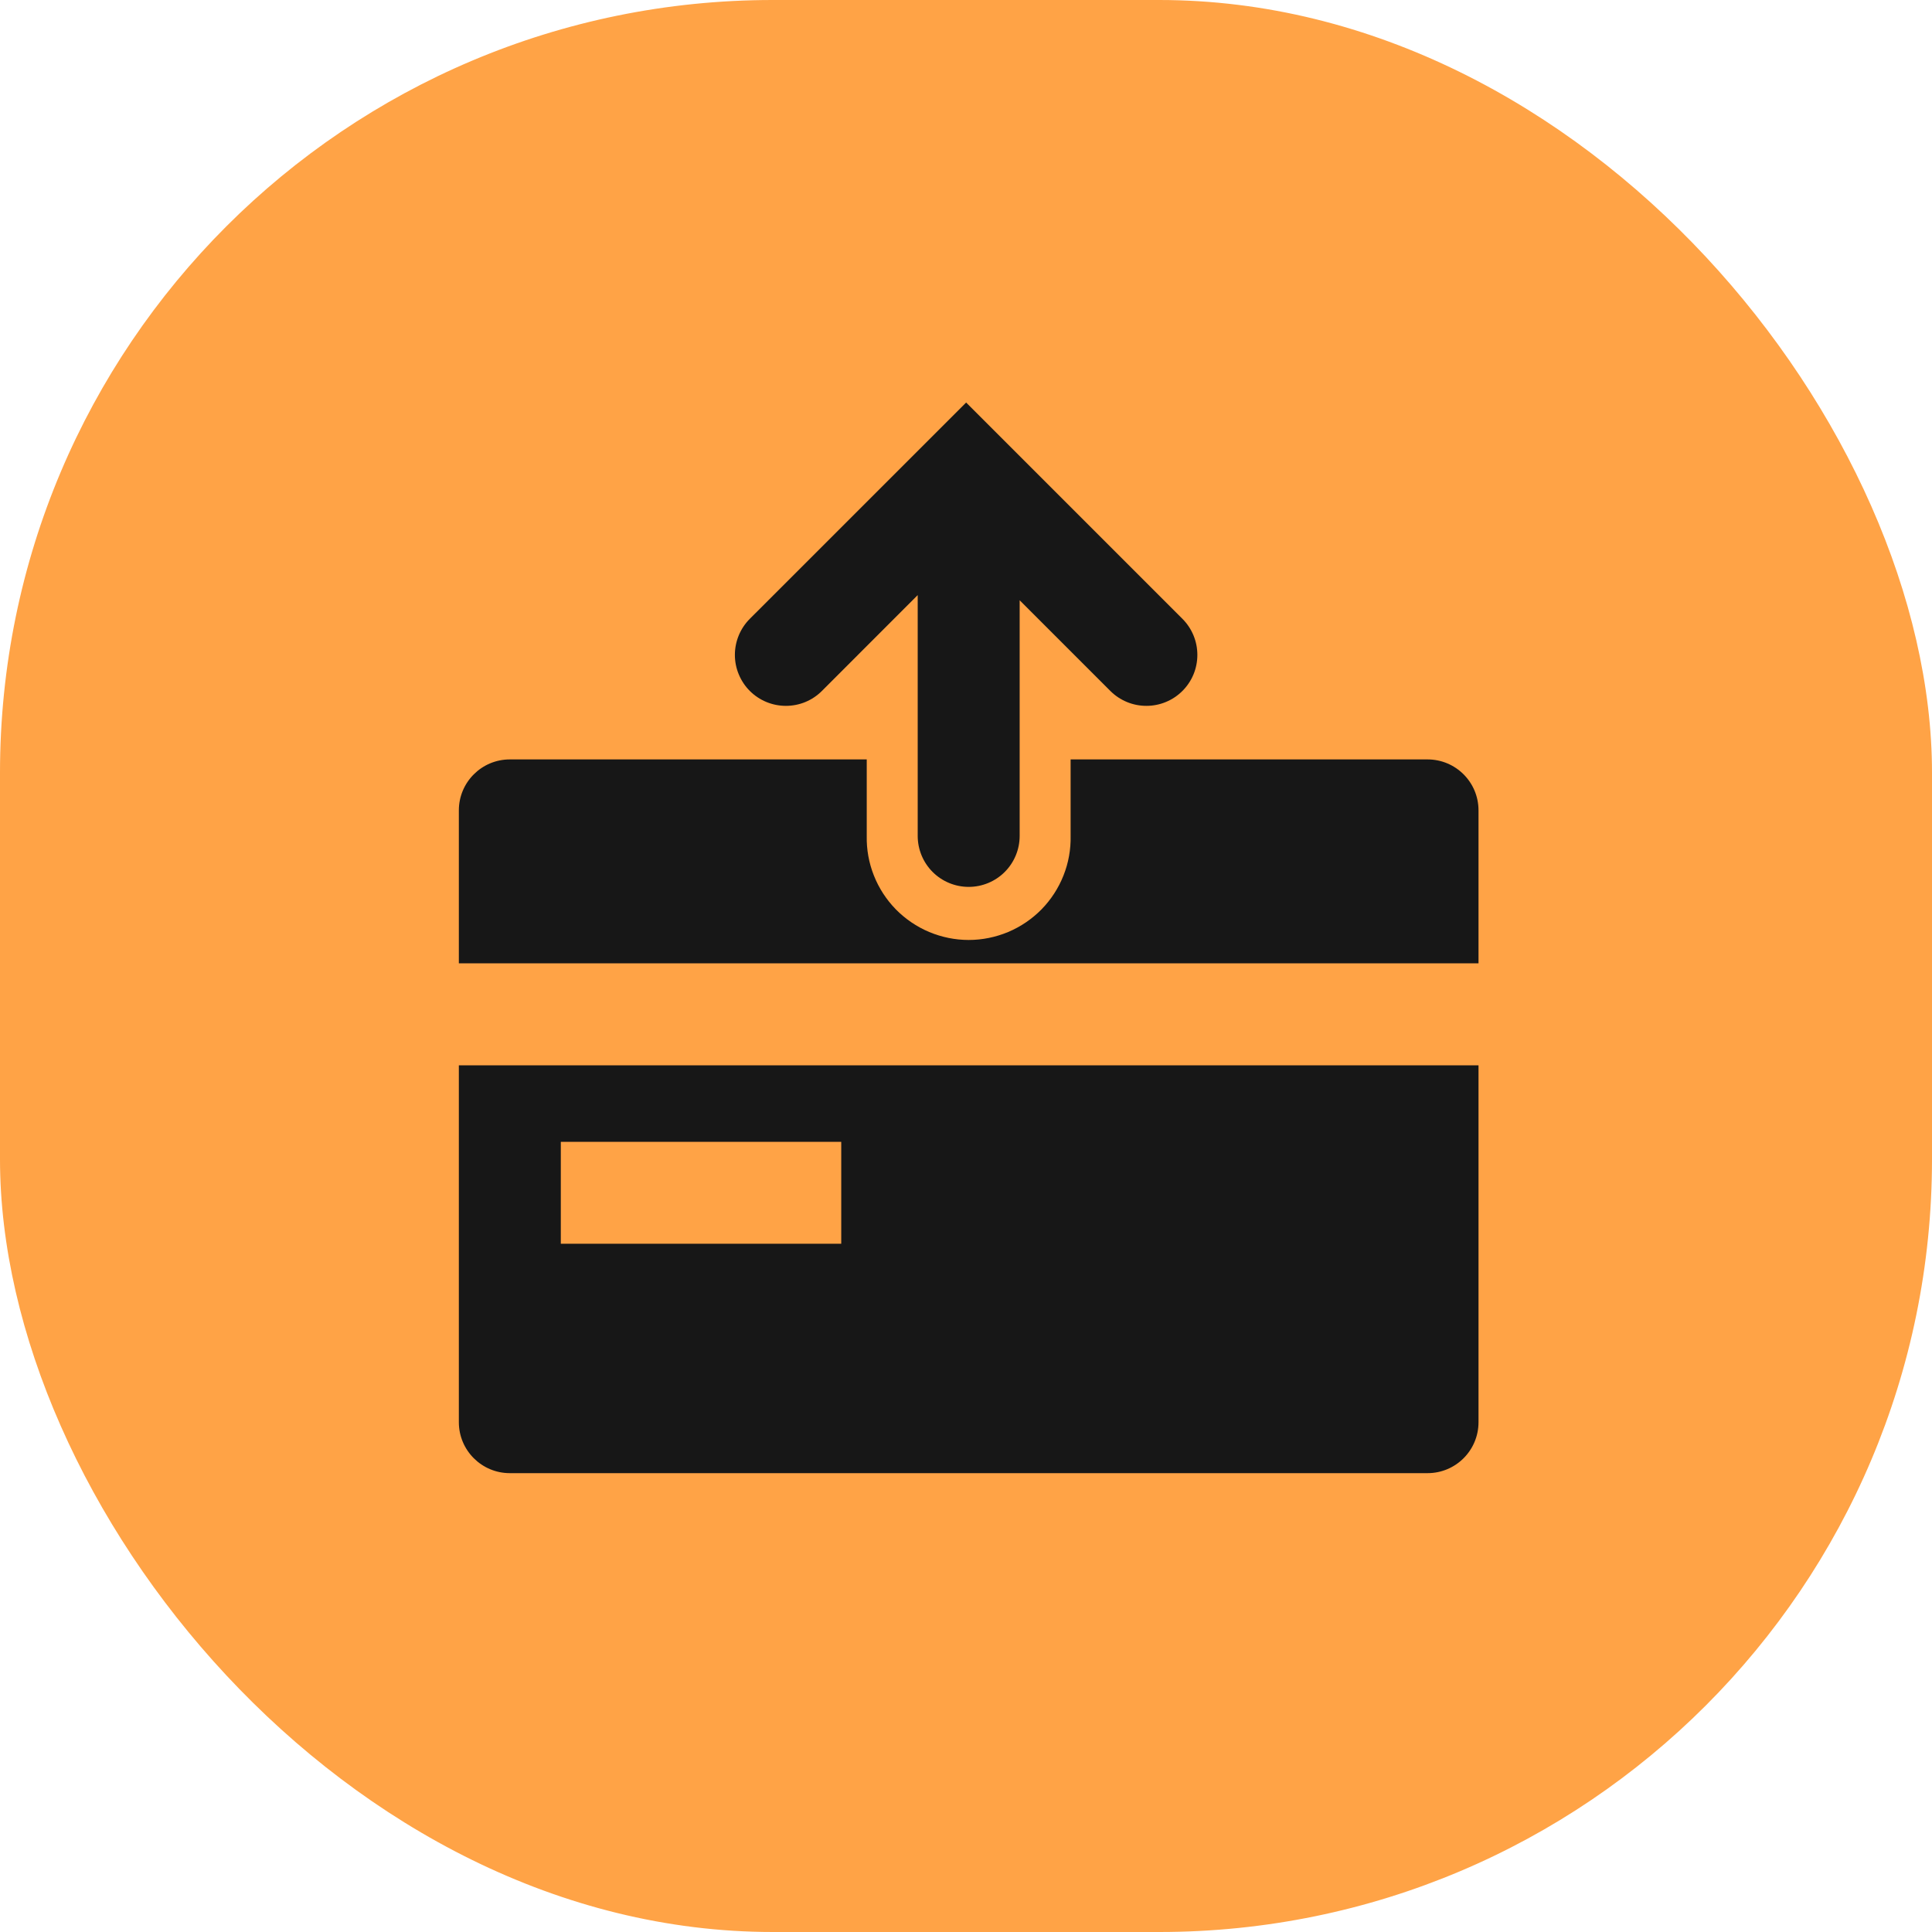 <svg width="40" height="40" viewBox="0 0 40 40" fill="none" xmlns="http://www.w3.org/2000/svg">
<rect width="40" height="40" rx="16" fill="#FFA346"/>
<path d="M21.111 12.428V17.306C21.111 17.586 21 17.855 20.802 18.053C20.604 18.251 20.335 18.362 20.056 18.362C19.776 18.362 19.507 18.251 19.309 18.053C19.111 17.855 19 17.586 19 17.306V12.321L17.017 14.305C16.919 14.403 16.803 14.481 16.675 14.534C16.547 14.587 16.409 14.614 16.271 14.614C15.991 14.614 15.722 14.503 15.524 14.305C15.426 14.207 15.349 14.091 15.296 13.963C15.242 13.835 15.215 13.697 15.215 13.559C15.215 13.279 15.326 13.01 15.524 12.812L20.003 8.334L24.481 12.812C24.579 12.91 24.657 13.027 24.71 13.155C24.763 13.283 24.79 13.42 24.79 13.559C24.79 13.697 24.763 13.835 24.71 13.963C24.657 14.091 24.579 14.207 24.481 14.305C24.383 14.403 24.267 14.481 24.138 14.534C24.01 14.587 23.873 14.614 23.735 14.614C23.596 14.614 23.459 14.587 23.331 14.534C23.203 14.481 23.086 14.403 22.988 14.305L21.111 12.428ZM22.166 15.723H29.556C30.139 15.723 30.611 16.195 30.611 16.778V19.945H9.5V16.778C9.5 16.195 9.973 15.723 10.555 15.723H17.945V17.306C17.939 17.587 17.989 17.866 18.093 18.127C18.196 18.388 18.351 18.626 18.547 18.827C18.744 19.027 18.979 19.187 19.238 19.296C19.497 19.404 19.775 19.461 20.056 19.461C20.336 19.461 20.614 19.404 20.873 19.296C21.132 19.187 21.367 19.027 21.564 18.827C21.76 18.626 21.915 18.388 22.018 18.127C22.122 17.866 22.172 17.587 22.166 17.306V15.723ZM30.611 22.056V29.445C30.611 30.028 30.139 30.5 29.556 30.5H10.555C9.973 30.5 9.5 30.028 9.5 29.445V22.056H30.611ZM11.611 25.75H17.417V23.64H11.611V25.751V25.75Z" fill="#171717"/>
</svg>
